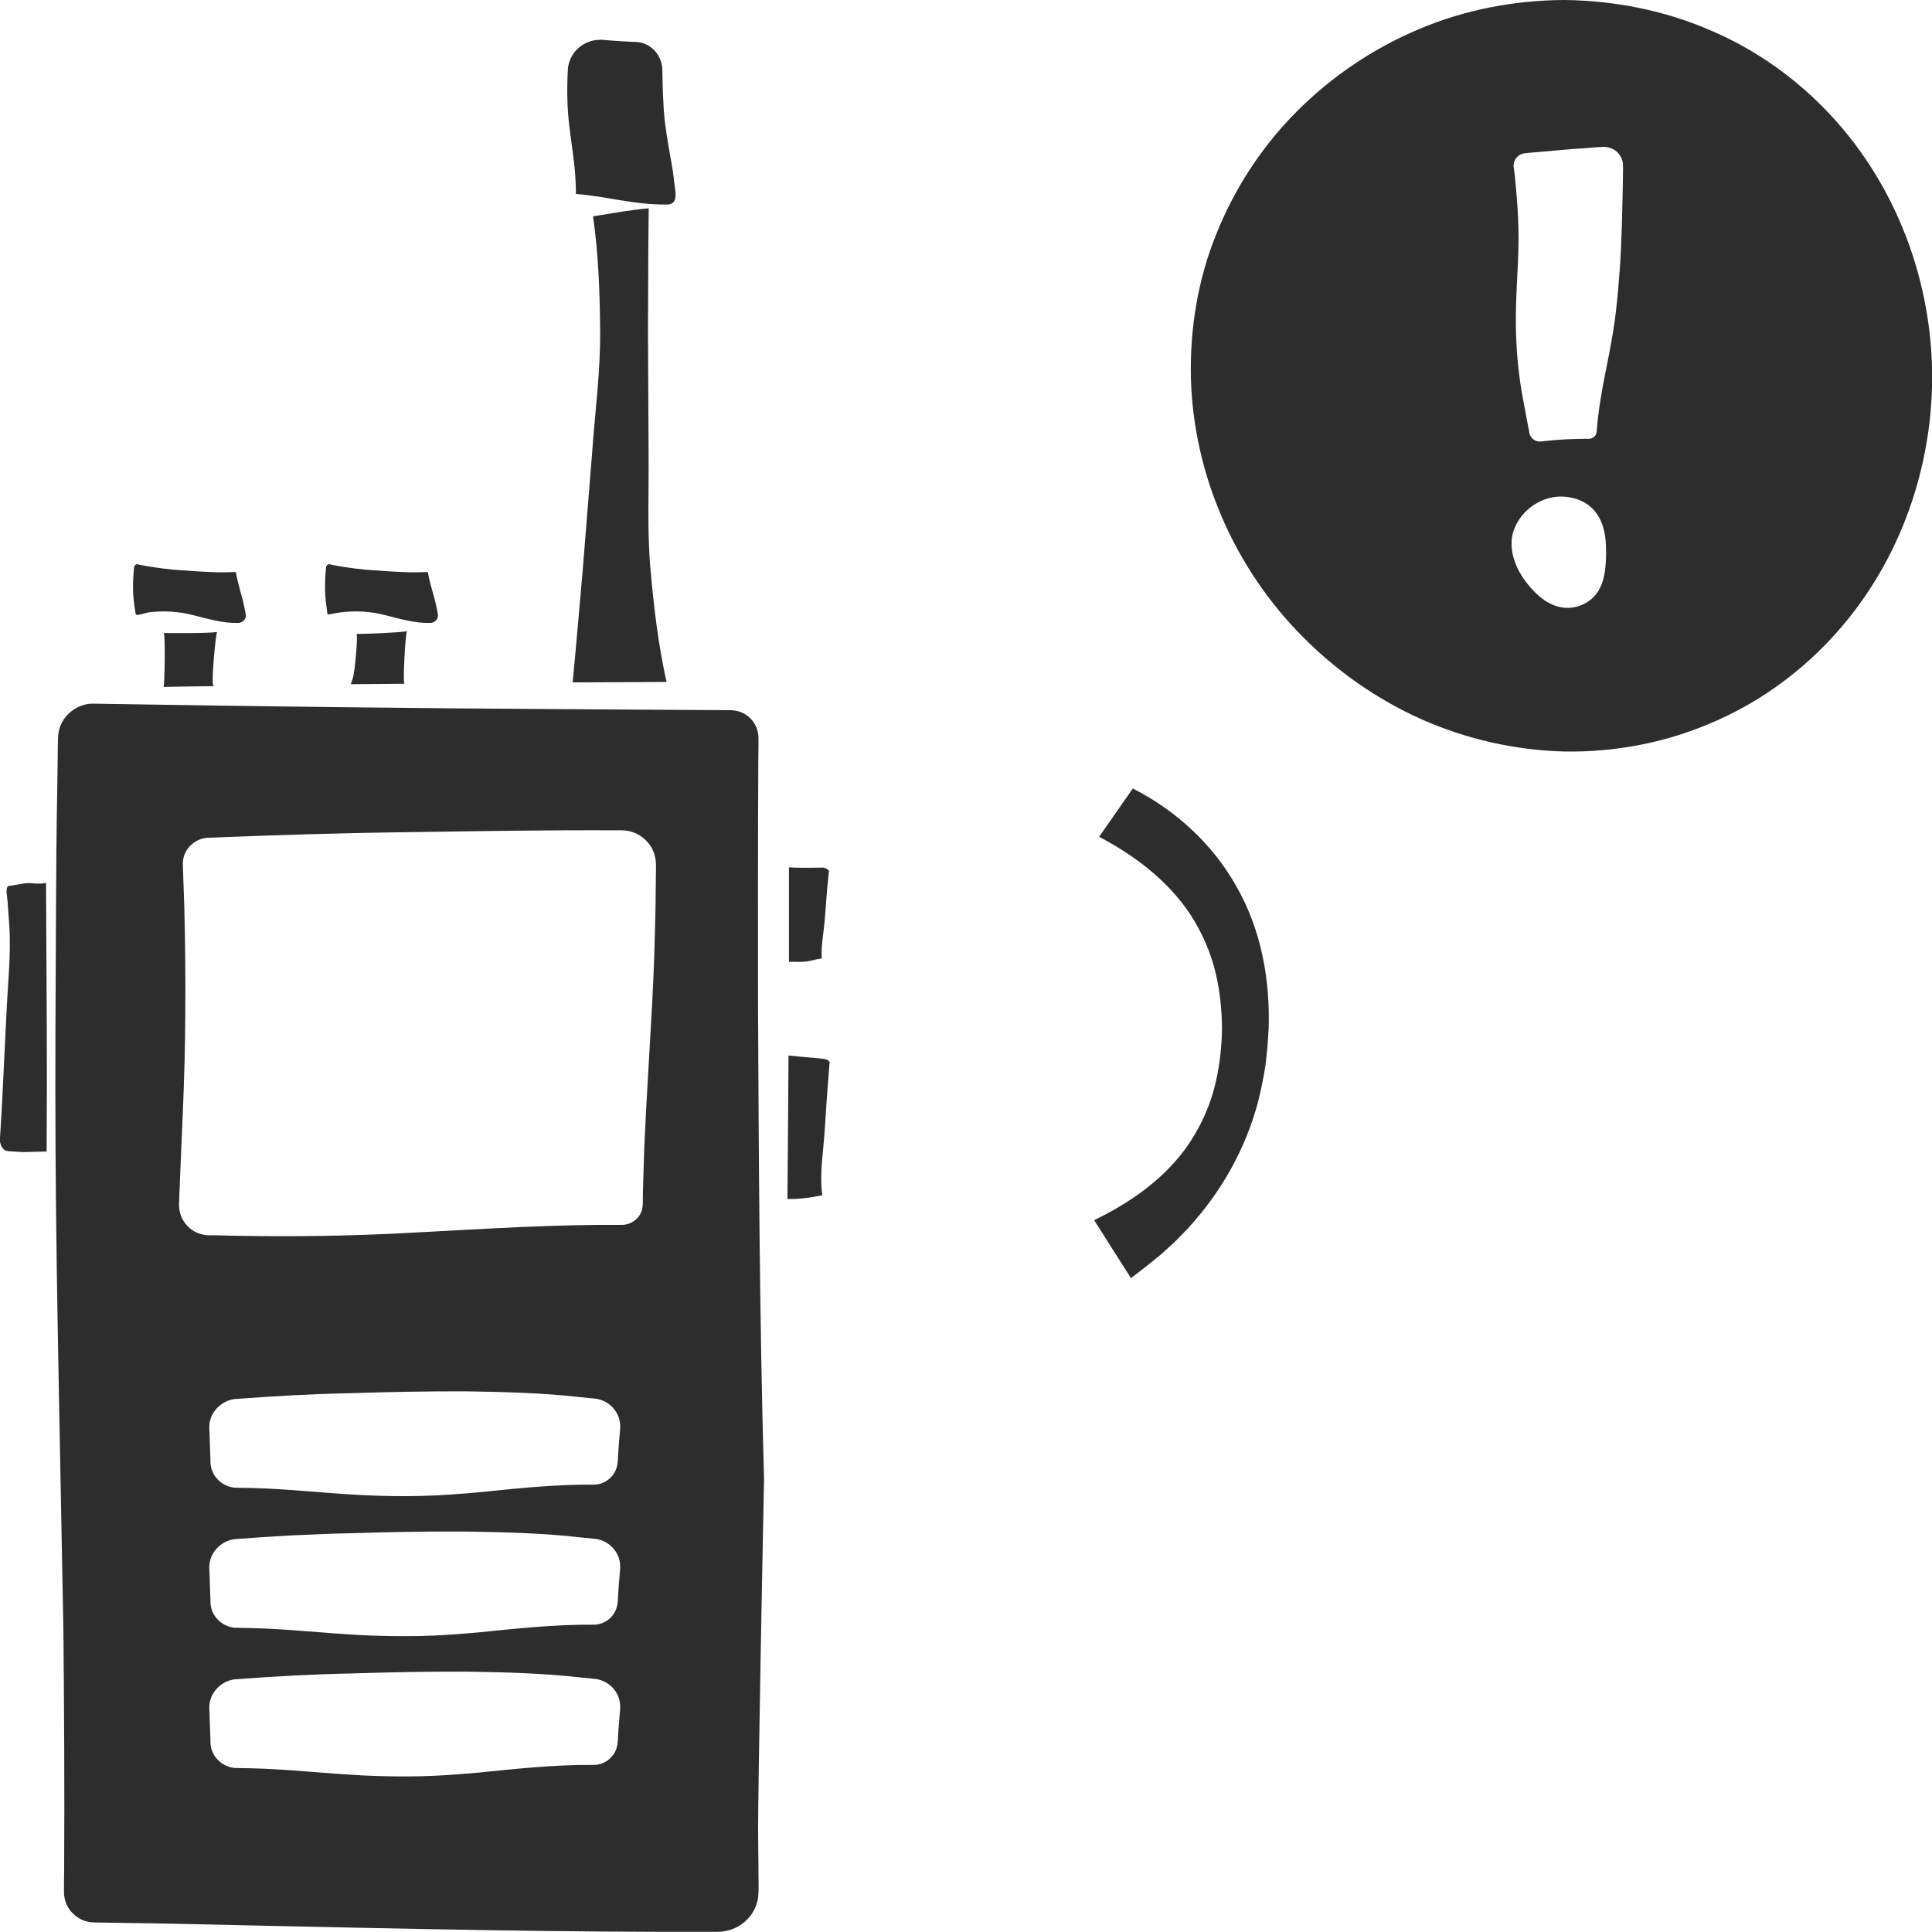 <?xml version="1.0" encoding="utf-8"?>
<!-- Generator: Adobe Illustrator 24.1.2, SVG Export Plug-In . SVG Version: 6.00 Build 0)  -->
<svg version="1.1" id="Layer_1" xmlns="http://www.w3.org/2000/svg" xmlns:xlink="http://www.w3.org/1999/xlink" x="0px" y="0px"
	 viewBox="0 0 128 128" style="enable-background:new 0 0 128 128;" xml:space="preserve">
<style type="text/css">
	.st0{fill:#2D2D2D;}
</style>
<g>
	<path class="st0" d="M38.09,11.34c0.03,0.37,0.05,0.74,0.06,1.11c0.01,0.13,0,0.27,0,0.4l0.46,0.04c0.38,0.04,0.75,0.1,1.13,0.15
		c1.5,0.25,3,0.54,4.5,0.51c0.82-0.05,0.43-1.08,0.4-1.76c-0.09-0.74-0.25-1.49-0.37-2.23c-0.12-0.74-0.24-1.49-0.29-2.23
		c-0.05-0.74-0.08-1.49-0.09-2.23c-0.01-0.17,0-0.4-0.01-0.53c0-0.12-0.02-0.23-0.05-0.35c-0.05-0.23-0.15-0.44-0.28-0.64
		c-0.27-0.4-0.7-0.69-1.2-0.78l-0.19-0.02l-0.27-0.01l-0.56-0.03c-0.38-0.03-0.75-0.04-1.13-0.08l-0.25-0.02
		c-0.07-0.01-0.14-0.01-0.21,0c-0.14,0-0.28,0.01-0.42,0.04c-0.28,0.06-0.56,0.18-0.81,0.35c-0.5,0.35-0.87,0.95-0.89,1.62
		c-0.04,0.74-0.05,1.49-0.02,2.23C37.65,8.37,37.96,9.85,38.09,11.34z"/>
	<path class="st0" d="M21.7,40.72l0.5-0.09c0.12-0.02,0.25-0.04,0.37-0.06c0.99-0.12,1.98-0.07,2.97,0.19
		c0.99,0.25,1.98,0.54,2.97,0.51c0.21,0,0.41-0.14,0.48-0.33c0.03-0.1,0.04-0.18,0.01-0.29c-0.02-0.12-0.04-0.24-0.07-0.37
		c-0.09-0.49-0.25-0.98-0.38-1.47c-0.06-0.24-0.13-0.49-0.17-0.73l-0.03-0.18l-0.12,0l-0.37,0.01c-0.99,0.03-1.98-0.05-2.97-0.12
		c-0.99-0.05-1.98-0.19-2.97-0.38c-0.05-0.04-0.17-0.05-0.24,0.03c-0.04,0.05-0.07,0.06-0.08,0.17l-0.03,0.37
		c-0.04,0.49-0.05,0.98-0.02,1.47c0.02,0.24,0.04,0.49,0.08,0.73L21.7,40.72z"/>
	<path class="st0" d="M38.6,37.85c-0.22,2.45-0.42,4.9-0.66,7.36c0.12,0,0.24,0,0.37,0l5.85-0.03c-0.54-2.43-0.83-4.86-1.05-7.3
		c-0.25-2.66-0.11-5.34-0.14-8.01l-0.04-8.01c0.02-2.67,0.01-5.34,0.05-8.02c0-0.02,0.01-0.03,0.02-0.04
		c-1.08,0.09-2.17,0.28-3.25,0.46c-0.15,0.02-0.31,0.05-0.46,0.07c0.36,2.52,0.45,5.04,0.47,7.55c0.03,2.67-0.33,5.33-0.52,7.99
		L38.6,37.85z"/>
	<path class="st0" d="M54.57,70.15l-0.51-0.05c-0.61-0.05-1.21-0.11-1.82-0.17c-0.02,3.28-0.04,6.23-0.07,9.51
		c0.69,0,1.25-0.05,1.88-0.17c0.14-0.03,0.3-0.06,0.43-0.08l-0.03-0.25c-0.14-1.36,0.11-2.71,0.19-4.07
		c0.08-1.36,0.18-2.71,0.29-4.07l0.02-0.25l0.01-0.13c0,0,0.01,0,0.01-0.01c0.02-0.01-0.02-0.09-0.1-0.15
		C54.81,70.21,54.69,70.17,54.57,70.15z"/>
	<path class="st0" d="M10.85,41.94c0.11,0.16,0.06,3.36-0.01,3.57c1.24-0.02,2.09-0.04,3.33-0.05c-0.01-0.02-0.03-0.04-0.04-0.05
		c-0.14-0.19,0.14-3.22,0.25-3.54C13.77,41.97,11.49,41.94,10.85,41.94z"/>
	<path class="st0" d="M23.62,42c0.11,0.16-0.12,2.52-0.23,2.88c-0.05,0.15-0.1,0.3-0.15,0.45c1.18-0.01,2.37-0.02,3.55-0.03
		c-0.1-0.16,0.05-3.16,0.17-3.48C26.35,41.92,24.26,42,23.62,42z"/>
	<path class="st0" d="M8.97,40.55c0.02,0.16,0.05,0.17,0.08,0.19c0.07,0.04,0.67-0.15,0.79-0.17c0.99-0.12,1.98-0.07,2.97,0.19
		c0.99,0.25,1.98,0.54,2.97,0.51c0.21,0,0.41-0.14,0.48-0.33c0.03-0.1,0.04-0.18,0.01-0.29c-0.02-0.12-0.04-0.24-0.07-0.37
		c-0.09-0.49-0.25-0.98-0.37-1.47c-0.06-0.24-0.13-0.49-0.17-0.73l-0.03-0.18l-0.12,0l-0.37,0.01c-0.99,0.03-1.98-0.05-2.97-0.12
		c-0.99-0.05-1.98-0.19-2.97-0.38c-0.05-0.04-0.17-0.05-0.24,0.03c-0.04,0.05-0.07,0.06-0.08,0.17l-0.03,0.37
		c-0.04,0.49-0.05,0.98-0.02,1.47c0.02,0.24,0.04,0.49,0.08,0.73L8.97,40.55z"/>
	<path class="st0" d="M52.27,63.72c0.57,0,0.95,0.04,1.43-0.07c0.25-0.06,0.49-0.11,0.74-0.15c0-0.1,0-0.19-0.01-0.29
		c0-0.28,0.02-0.56,0.05-0.83c0.06-0.56,0.14-1.11,0.18-1.67l0.13-1.67l0.08-0.83l0.04-0.42c0.01-0.06,0.03-0.03,0.01-0.08
		c-0.03-0.09-0.19-0.2-0.38-0.23c0,0-1.79,0.04-2.27-0.02C52.27,59.76,52.27,61.42,52.27,63.72z"/>
	<path class="st0" d="M50.22,66.25c0-5.29-0.01-10.58,0.02-15.88l0.01-0.99l0-0.49c0-0.11-0.01-0.22-0.03-0.32
		c-0.07-0.42-0.3-0.82-0.64-1.1c-0.35-0.28-0.75-0.42-1.25-0.42l-2.01-0.01l-8.02-0.05c-10.7-0.06-21.39-0.19-32.09-0.37
		c-1.1-0.04-2.17,0.82-2.33,1.93c-0.03,0.14-0.03,0.26-0.04,0.43l-0.01,0.5l-0.01,0.99l-0.03,1.98c-0.05,2.65-0.07,5.29-0.08,7.94
		c-0.03,5.29-0.06,10.58-0.03,15.88c0.03,5.29,0.12,10.58,0.22,15.88L4.2,108c0.05,5.29,0.08,10.58,0.05,15.88l-0.01,0.99l0,0.49
		c0,0.12,0.01,0.23,0.03,0.35c0.08,0.46,0.33,0.89,0.7,1.19c0.37,0.31,0.81,0.47,1.35,0.47l2.01,0.03c2.67,0.03,5.35,0.1,8.02,0.16
		c10.69,0.23,20.52,0.46,31.21,0.43c0.65-0.01,1.29-0.24,1.77-0.66c0.49-0.41,0.82-1.01,0.9-1.64c0.06-0.62,0.01-1.31,0.02-1.97
		l-0.02-1.98C50.19,119.1,50.62,98,50.62,98C50.32,87.41,50.27,76.83,50.22,66.25z M41.07,113.43l-0.04,0.47
		c-0.03,0.31-0.05,0.63-0.07,0.94c-0.03,0.31,0,0.63-0.11,0.97c-0.2,0.67-0.86,1.14-1.54,1.12c-2.53-0.02-5.06,0.25-7.6,0.51
		c-1.27,0.11-2.53,0.21-3.8,0.24c-1.27,0.03-2.53,0.01-3.8-0.05c-2.53-0.12-5.06-0.43-7.6-0.48c-0.33-0.01-0.61,0-0.98-0.02
		c-0.38-0.04-0.74-0.2-1.02-0.46c-0.28-0.25-0.48-0.6-0.54-0.97c-0.02-0.09-0.02-0.19-0.03-0.28l0-0.24l-0.02-0.47l-0.03-0.94
		l-0.02-0.47c-0.01-0.15-0.01-0.38,0.04-0.57c0.17-0.79,0.92-1.45,1.79-1.48c2.53-0.19,5.06-0.33,7.6-0.38
		c2.53-0.08,5.06-0.13,7.6-0.12c2.53,0.04,5.06,0.1,7.6,0.39l1,0.1c0.43,0.07,0.82,0.28,1.1,0.59c0.28,0.3,0.45,0.68,0.48,1.07
		c0.01,0.1,0.01,0.19,0.01,0.29L41.07,113.43z M41.07,104.14l-0.04,0.47c-0.03,0.31-0.05,0.63-0.07,0.94
		c-0.03,0.31,0,0.63-0.11,0.97c-0.2,0.67-0.86,1.14-1.54,1.12c-2.53-0.02-5.06,0.25-7.6,0.51c-1.27,0.11-2.53,0.21-3.8,0.24
		c-1.27,0.02-2.53,0.01-3.8-0.05c-2.53-0.12-5.06-0.43-7.6-0.48c-0.33-0.01-0.61,0-0.98-0.02c-0.38-0.04-0.74-0.2-1.02-0.46
		c-0.28-0.25-0.48-0.6-0.54-0.97c-0.02-0.09-0.02-0.19-0.03-0.28l0-0.24l-0.02-0.47l-0.03-0.94l-0.02-0.47
		c-0.01-0.15-0.01-0.38,0.04-0.57c0.17-0.79,0.92-1.45,1.79-1.48c2.53-0.19,5.06-0.33,7.6-0.38c2.53-0.08,5.06-0.13,7.6-0.11
		c2.53,0.04,5.06,0.1,7.6,0.39l1,0.1c0.43,0.07,0.82,0.28,1.1,0.59c0.28,0.3,0.45,0.68,0.48,1.07c0.01,0.1,0.01,0.19,0.01,0.29
		L41.07,104.14z M41.07,94.86l-0.04,0.47c-0.03,0.31-0.05,0.63-0.07,0.94c-0.03,0.31,0,0.63-0.11,0.97
		c-0.2,0.67-0.86,1.14-1.54,1.12c-2.53-0.02-5.06,0.25-7.6,0.51c-1.27,0.11-2.53,0.21-3.8,0.24c-1.27,0.03-2.53,0.01-3.8-0.05
		c-2.53-0.12-5.06-0.43-7.6-0.48c-0.33-0.01-0.61,0-0.98-0.02c-0.38-0.04-0.74-0.2-1.02-0.46c-0.28-0.25-0.48-0.6-0.54-0.97
		c-0.02-0.09-0.02-0.19-0.03-0.28l0-0.24l-0.02-0.47l-0.03-0.94l-0.02-0.47c-0.01-0.15-0.01-0.38,0.04-0.57
		c0.17-0.79,0.92-1.45,1.79-1.48c2.53-0.19,5.06-0.33,7.6-0.38c2.53-0.08,5.06-0.13,7.6-0.12c2.53,0.04,5.06,0.1,7.6,0.39l1,0.1
		c0.43,0.07,0.82,0.28,1.1,0.59c0.28,0.3,0.45,0.68,0.48,1.07c0.01,0.1,0.01,0.19,0.01,0.29L41.07,94.86z M43.46,57.5l-0.01,0.84
		c-0.01,1.12-0.02,2.23-0.06,3.35c-0.04,2.23-0.16,4.46-0.29,6.69c-0.12,2.23-0.27,4.46-0.37,6.69c-0.06,1.12-0.08,2.23-0.12,3.35
		l-0.02,0.84c-0.01,0.28,0.02,0.55-0.05,0.86c-0.14,0.6-0.73,1.04-1.35,1.03c-4.51-0.03-9.01,0.26-13.52,0.5
		c-4.51,0.26-9.01,0.31-13.52,0.19l-0.21,0l-0.11,0l-0.17-0.01c-0.23-0.03-0.45-0.09-0.65-0.18c-0.41-0.19-0.74-0.52-0.94-0.92
		c-0.1-0.2-0.16-0.41-0.19-0.63c-0.02-0.1-0.02-0.23-0.02-0.32l0.01-0.21l0.03-0.84l0.14-3.35c0.1-2.23,0.19-4.46,0.22-6.69
		c0.03-2.23,0.03-4.46-0.01-6.69c-0.02-1.12-0.04-2.23-0.09-3.35l-0.03-0.84c0.01-0.28-0.06-0.53,0.02-0.94
		c0.15-0.76,0.88-1.36,1.69-1.37c4.51-0.18,9.01-0.32,13.52-0.37c4.51-0.07,9.01-0.14,13.52-0.12l0.21,0l0.11,0l0.19,0.01
		c0.25,0.02,0.5,0.09,0.73,0.19c0.46,0.21,0.84,0.57,1.08,1.01c0.12,0.22,0.19,0.46,0.23,0.71c0.02,0.12,0.02,0.26,0.03,0.36
		L43.46,57.5z"/>
	<path class="st0" d="M75.05,52.24l-2.23,3.2c2.16,1.14,4.23,2.64,5.75,4.72c0.83,1.16,1.46,2.47,1.85,3.84
		c0.38,1.37,0.53,2.78,0.54,4.16c-0.02,1.38-0.19,2.78-0.57,4.15c-0.39,1.36-1.03,2.66-1.86,3.81c-1.59,2.15-3.78,3.62-6.04,4.72
		c0.34,0.52,0.67,1.06,1.02,1.61l1.42,2.23c0.36-0.26,0.66-0.52,0.96-0.74l0.98-0.79l0.93-0.84l0.87-0.89
		c1.12-1.22,2.09-2.54,2.88-3.97c0.79-1.42,1.4-2.93,1.81-4.49c0.2-0.78,0.35-1.57,0.48-2.37l0.13-1.2l0.08-1.21
		c0.11-3.22-0.48-6.58-2.15-9.48C80.34,55.92,77.88,53.67,75.05,52.24z"/>
	<path class="st0" d="M3.05,58.49c-0.51,0.14-1.02-0.05-1.52,0.05l-0.77,0.13l-0.19,0.03c-0.04,0-0.05,0.01-0.05,0.01
		c0,0-0.01,0.01-0.01,0.01l-0.03,0.07c-0.03,0.07-0.05,0.18-0.05,0.3l0.07,0.62l0.11,1.52c0.14,2.03-0.11,4.06-0.19,6.09L0.12,73.4
		l-0.09,1.52c-0.01,0.25-0.05,0.53-0.03,0.7c0.02,0.19,0.1,0.38,0.22,0.5c0.14,0.13,0.22,0.15,0.53,0.16l0.77,0.05l1.54-0.04
		c0.01,0,0.02,0.01,0.03,0.02c0-0.07,0-0.13,0-0.2c0.04-5.29,0-10.44-0.03-15.73C3.06,59.65,3.05,59.21,3.05,58.49z"/>
	<path class="st0" d="M121.26,7.6c-2.21-2.37-4.93-4.32-7.96-5.6c-3.02-1.31-6.33-1.96-9.63-2c-3.3,0.01-6.62,0.64-9.66,1.93
		c-3.04,1.28-5.82,3.16-8.12,5.48c-2.31,2.32-4.12,5.11-5.32,8.13c-1.22,3.01-1.74,6.27-1.67,9.47c0.16,6.43,2.9,12.65,7.41,17.18
		c2.25,2.27,4.92,4.15,7.88,5.47c2.96,1.31,6.2,2.05,9.48,2.13c3.27,0.05,6.58-0.56,9.6-1.85c3.03-1.26,5.76-3.19,7.97-5.55
		c4.46-4.73,6.76-11.1,6.77-17.39C128.01,18.72,125.7,12.35,121.26,7.6z M101.34,38.85c-0.52-0.61-0.94-1.3-1.13-2.17
		c-0.08-0.43-0.1-0.9,0.02-1.35c0.12-0.45,0.36-0.88,0.67-1.24c0.62-0.73,1.61-1.23,2.62-1.19c0.5,0.02,0.99,0.14,1.43,0.38
		c0.43,0.23,0.77,0.6,1,1.01c0.45,0.84,0.45,1.67,0.46,2.4c-0.01,0.37-0.02,0.75-0.08,1.15c-0.06,0.4-0.16,0.83-0.39,1.23
		c-0.44,0.82-1.46,1.32-2.41,1.18C102.56,40.11,101.85,39.45,101.34,38.85z M105.71,9.76l0.36-0.02l0.18-0.01
		c0.18,0,0.37,0.04,0.54,0.11c0.34,0.15,0.61,0.46,0.7,0.83c0.05,0.16,0.04,0.44,0.04,0.44l0,0.18l-0.01,0.72
		c-0.04,1.92-0.07,3.84-0.2,5.75c-0.07,0.96-0.15,1.91-0.26,2.87c-0.11,0.95-0.28,1.91-0.46,2.86c-0.18,0.95-0.39,1.9-0.54,2.85
		c-0.08,0.48-0.15,0.95-0.2,1.43l-0.07,0.72c0,0.1-0.02,0.29-0.13,0.4c-0.1,0.12-0.25,0.18-0.4,0.18c-0.97,0-1.94,0.04-2.91,0.15
		l-0.18,0.02l-0.09,0.01c-0.04,0-0.1,0-0.15,0c-0.21-0.03-0.4-0.15-0.51-0.33c-0.06-0.09-0.1-0.2-0.11-0.31l-0.03-0.18l-0.07-0.36
		l-0.27-1.43c-0.37-1.9-0.53-3.81-0.51-5.73c0.01-1.92,0.22-3.85,0.17-5.77c-0.02-0.96-0.09-1.92-0.18-2.87l-0.07-0.72l-0.05-0.36
		c-0.01-0.07-0.02-0.1-0.02-0.2c0-0.12,0.02-0.24,0.07-0.35c0.1-0.22,0.3-0.4,0.54-0.46c0.06-0.02,0.12-0.03,0.18-0.03l0.1-0.01
		l0.18-0.02l0.73-0.06c0.97-0.08,1.94-0.19,2.91-0.24L105.71,9.76z"/>
</g>
</svg>
